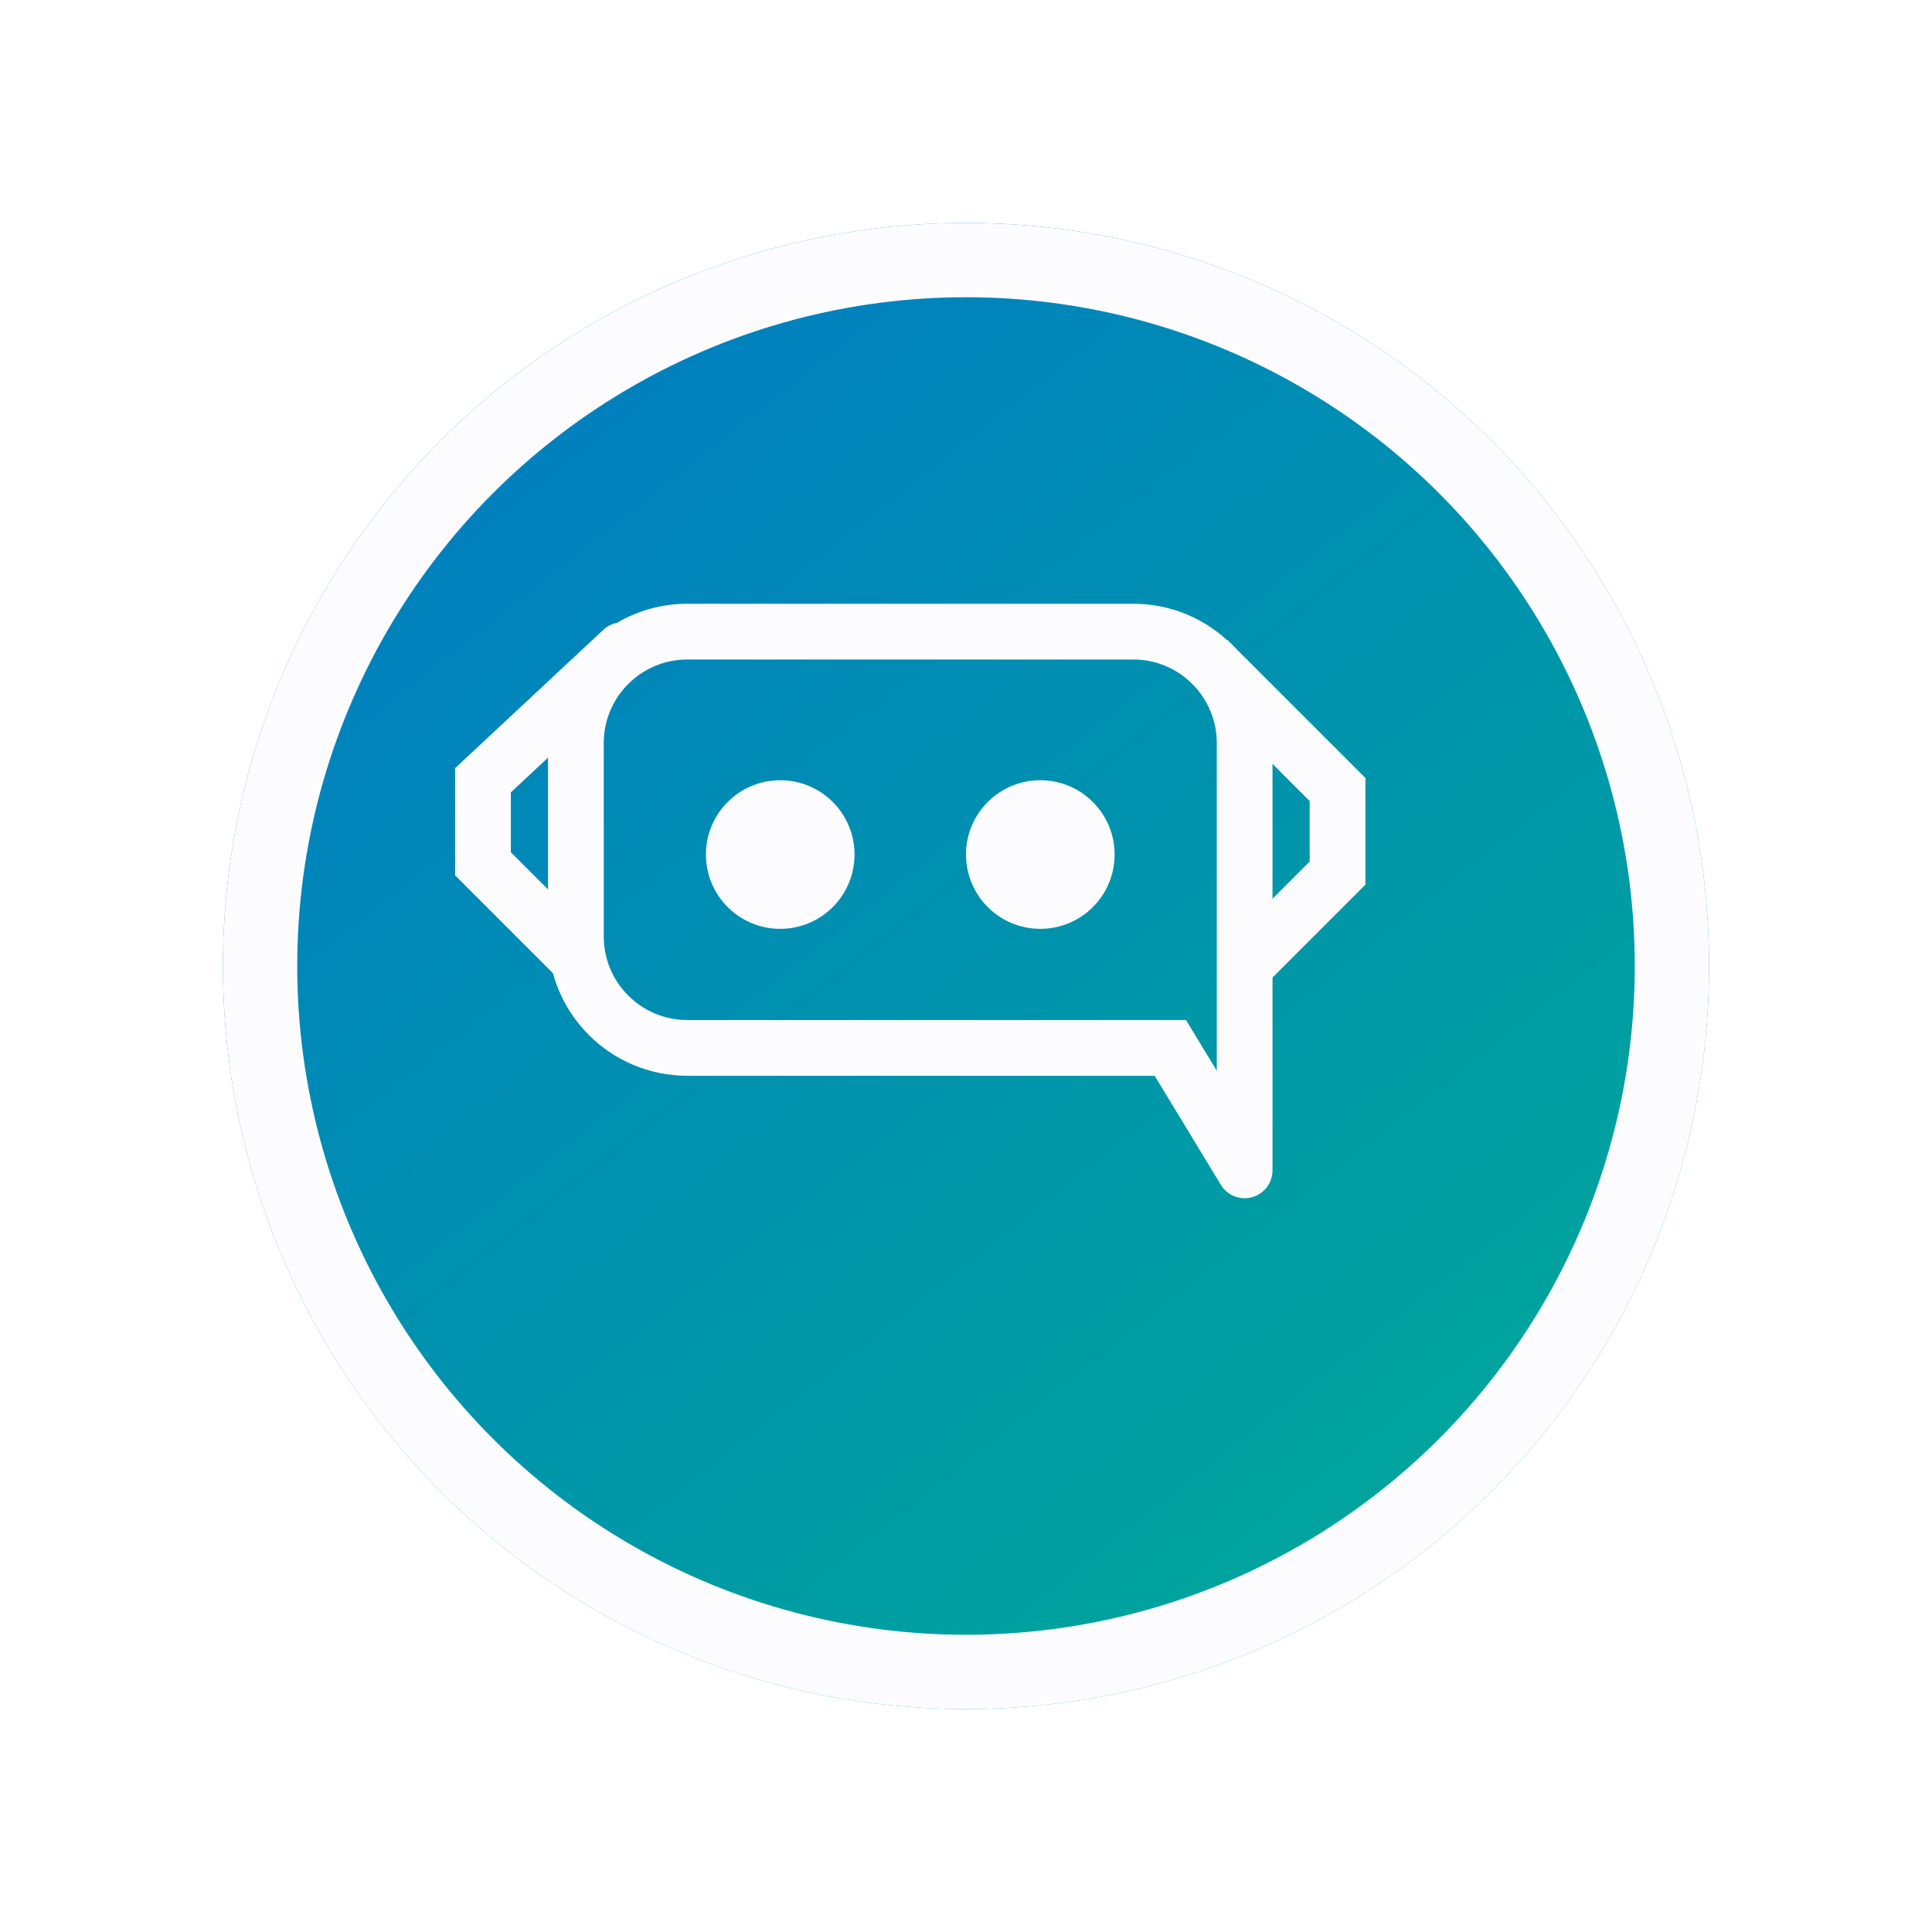 <svg width="104" height="104" viewBox="0 0 104 104" fill="none" xmlns="http://www.w3.org/2000/svg">
<g filter="url(#filter0_d)">
<circle cx="49" cy="46" r="40" fill="url(#paint0_linear)"/>
<circle cx="49" cy="46" r="38" stroke="#FCFCFF" stroke-width="4"/>
</g>
<path d="M67 63H68.5C68.5 63.673 68.052 64.263 67.404 64.445C66.756 64.626 66.067 64.353 65.718 63.778L67 63ZM63 56.409V54.909H63.844L64.282 55.631L63 56.409ZM65.5 63V40H68.5V63H65.5ZM61 35.5H37V32.5H61V35.5ZM32.5 40V50.409H29.5V40H32.5ZM37 54.909H63V57.909H37V54.909ZM64.282 55.631L68.282 62.222L65.718 63.778L61.718 57.187L64.282 55.631ZM32.5 50.409C32.5 52.894 34.515 54.909 37 54.909V57.909C32.858 57.909 29.5 54.551 29.5 50.409H32.5ZM37 35.5C34.515 35.5 32.5 37.515 32.5 40H29.5C29.5 35.858 32.858 32.5 37 32.5V35.5ZM65.5 40C65.5 37.515 63.485 35.5 61 35.5V32.5C65.142 32.5 68.5 35.858 68.5 40H65.5Z" fill="#FCFCFF"/>
<circle r="4" transform="matrix(1 0 0 -1 42 46)" fill="#FCFCFF"/>
<circle r="4" transform="matrix(1 0 0 -1 56 46)" fill="#FCFCFF"/>
<path d="M65 35.5L72 42.5V47L67 52" stroke="#FCFCFF" stroke-width="3"/>
<path d="M33.5 35L26 42V46.5L31 51.5" stroke="#FCFCFF" stroke-width="3" stroke-linecap="round"/>
<defs>
<filter id="filter0_d" x="0" y="0" width="104" height="104" filterUnits="userSpaceOnUse" color-interpolation-filters="sRGB">
<feFlood flood-opacity="0" result="BackgroundImageFix"/>
<feColorMatrix in="SourceAlpha" type="matrix" values="0 0 0 0 0 0 0 0 0 0 0 0 0 0 0 0 0 0 127 0"/>
<feMorphology radius="1" operator="erode" in="SourceAlpha" result="effect1_dropShadow"/>
<feOffset dx="3" dy="6"/>
<feGaussianBlur stdDeviation="6.5"/>
<feColorMatrix type="matrix" values="0 0 0 0 0 0 0 0 0 0 0 0 0 0 0 0 0 0 0.21 0"/>
<feBlend mode="normal" in2="BackgroundImageFix" result="effect1_dropShadow"/>
<feBlend mode="normal" in="SourceGraphic" in2="effect1_dropShadow" result="shape"/>
</filter>
<linearGradient id="paint0_linear" x1="16.059" y1="13.647" x2="84.882" y2="100.706" gradientUnits="userSpaceOnUse">
<stop stop-color="#007CC3"/>
<stop offset="1" stop-color="#00B28F"/>
</linearGradient>
</defs>
</svg>
